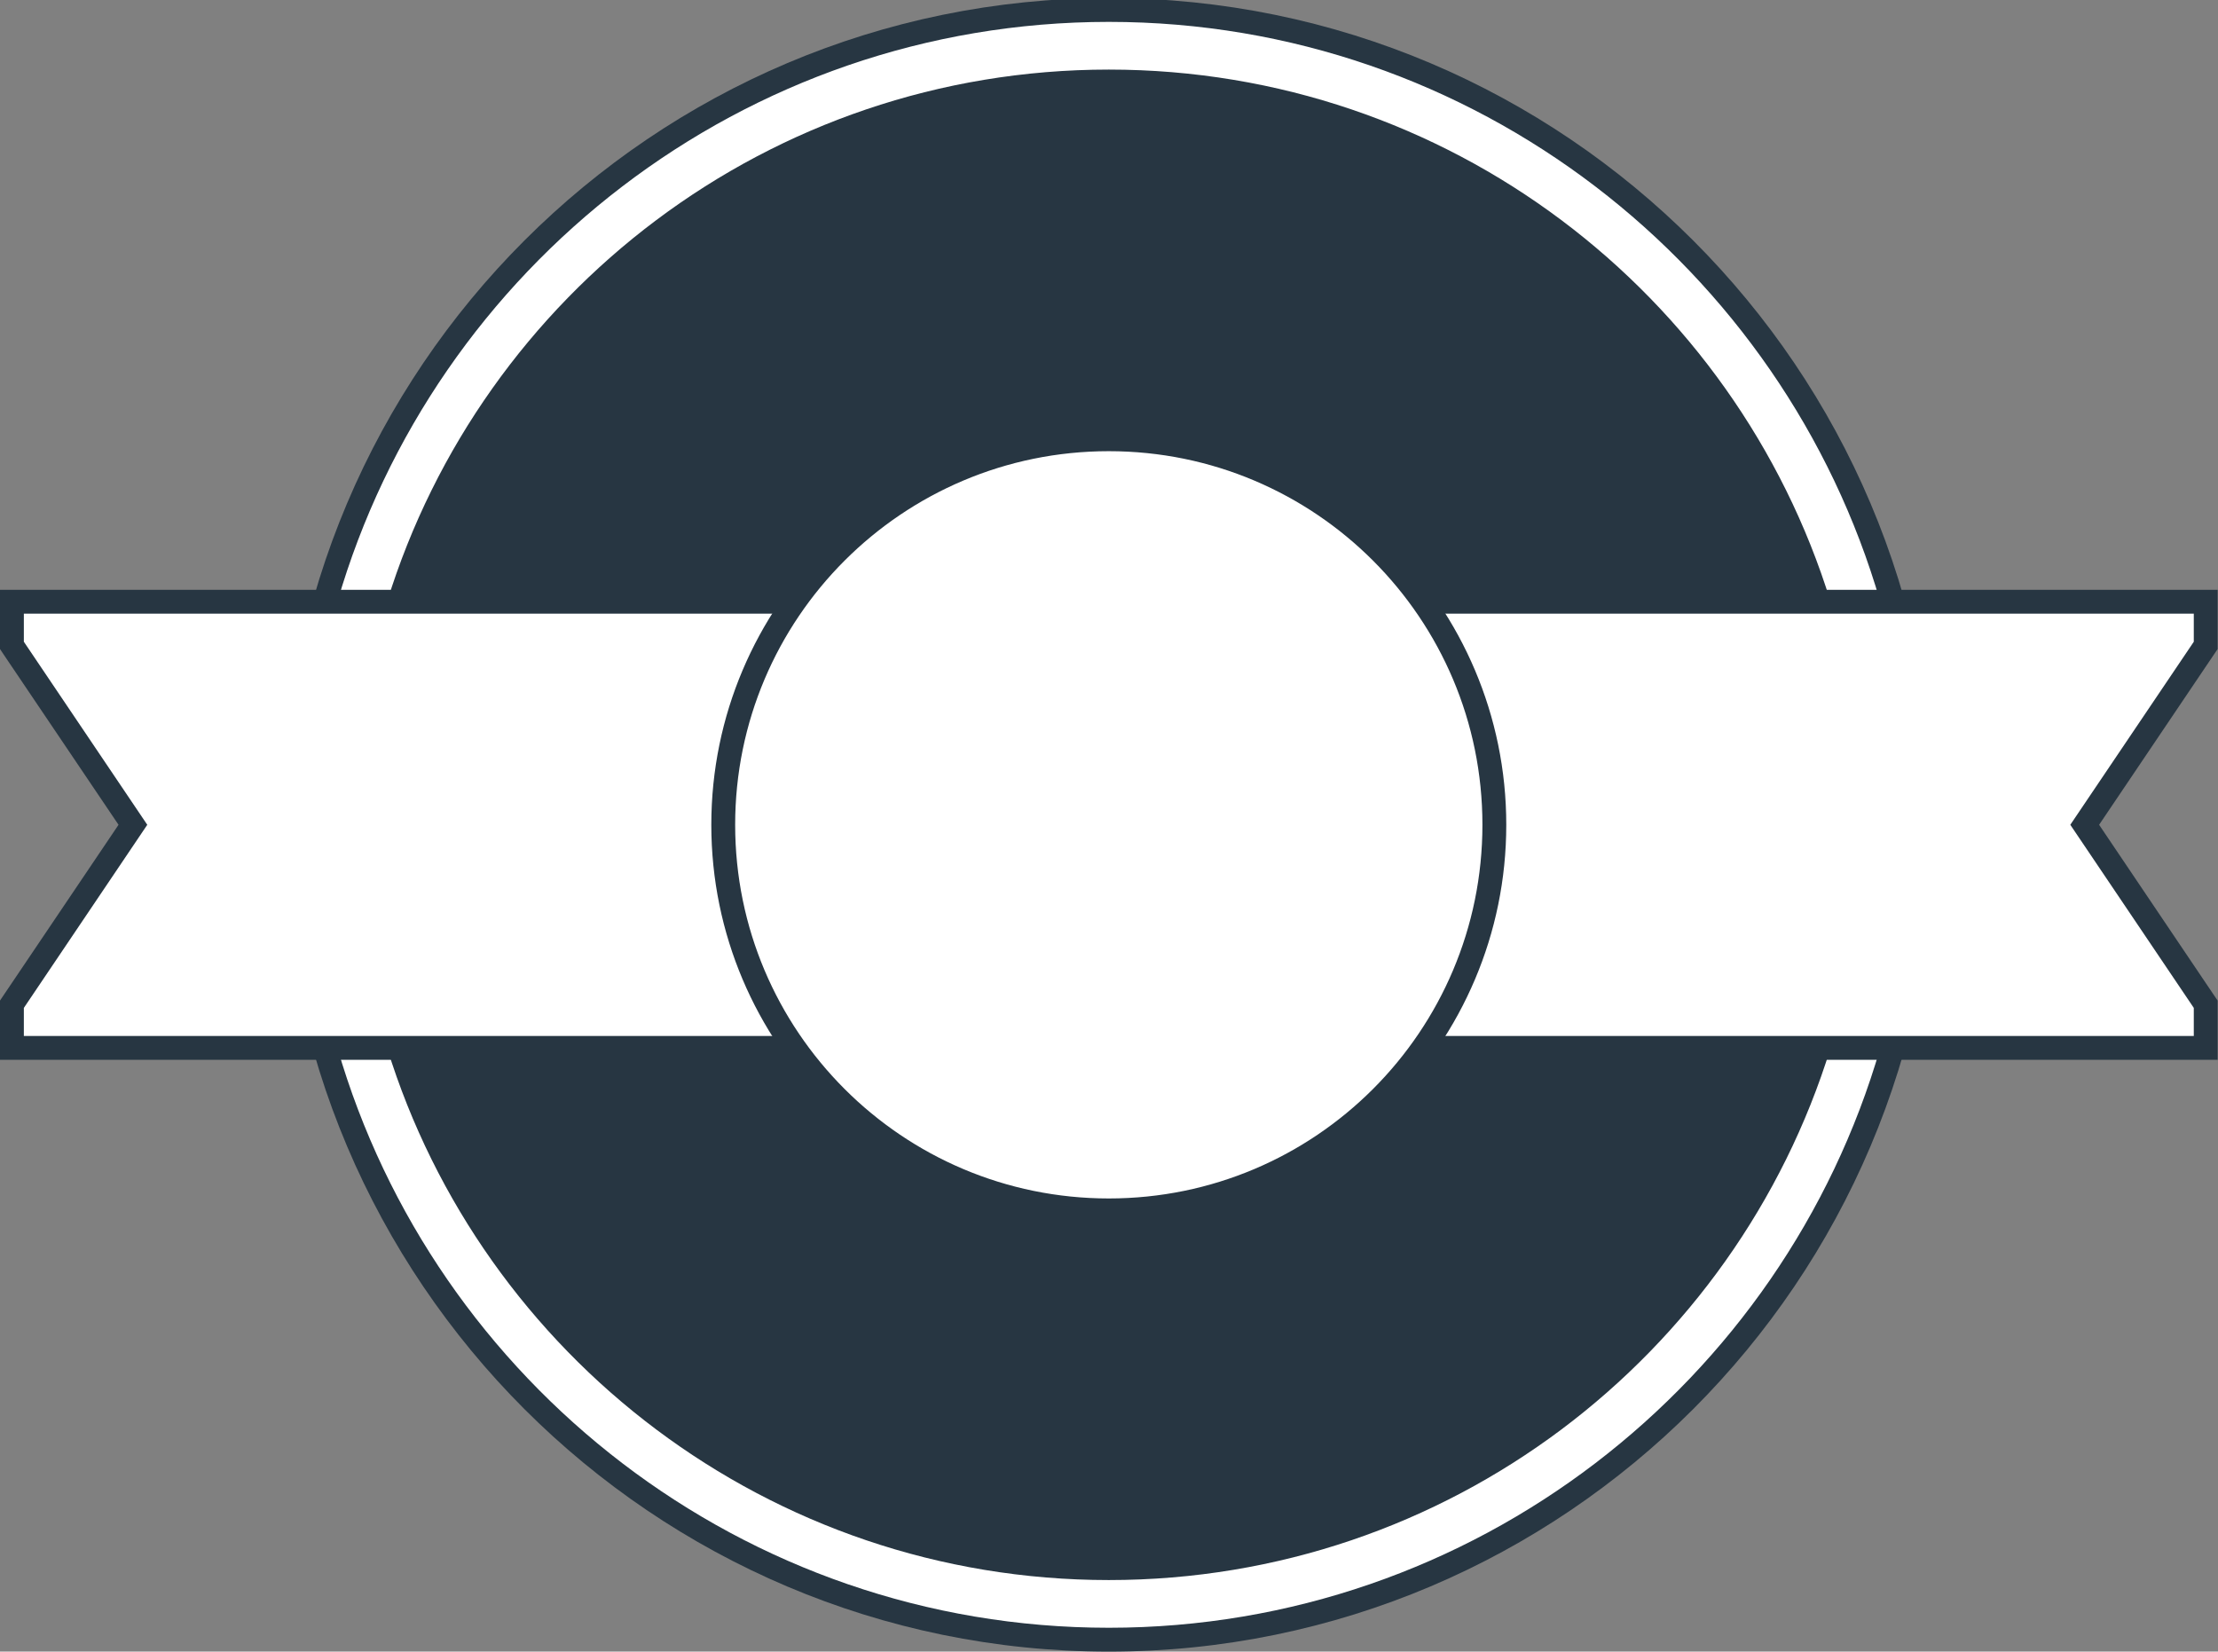 <svg xmlns="http://www.w3.org/2000/svg" viewBox="0 0 372 277" width="372" height="277">
	<rect x="0" y="0" width="372" height="277" fill="#808080" stroke="none"/>
	<defs>
		<clipPath clipPathUnits="userSpaceOnUse" id="cp1">
			<path d="M0 0L372 0L372 277L0 277Z" />
		</clipPath>
	</defs>
	<style>
		tspan { white-space:pre }
		.shp0 { fill: #273642 } 
		.shp1 { fill: #ffffff } 
	</style>
	<g id="Page 1" clip-path="url(#cp1)">
		<path id="Path 1" class="shp0" d="M185.97 271C112.82 271 53.3 211.49 53.3 138.33C53.3 65.18 112.82 5.67 185.97 5.67C259.12 5.67 318.64 65.18 318.64 138.33C318.64 211.49 259.12 271 185.97 271Z" />
		<path id="Path 2" fill-rule="evenodd" class="shp0" d="M324.63 138.33C324.63 214.79 262.43 277 185.97 277C109.51 277 47.3 214.79 47.3 138.33C47.3 61.87 109.51 -0.33 185.97 -0.33C262.43 -0.33 324.63 61.87 324.63 138.33Z" />
		<path id="Path 3" fill-rule="evenodd" class="shp1" d="M185.97 273C124.69 273 72.84 231.86 56.59 175.75L2 175.75L2 168.43L22.29 138.33L2 108.24L2 100.92L56.59 100.92C72.84 44.81 124.69 3.67 185.97 3.67C247.25 3.67 299.1 44.81 315.35 100.92L369.94 100.92L369.94 108.24L349.65 138.33L369.94 168.43L369.94 175.75L315.35 175.75C299.1 231.86 247.25 273 185.97 273ZM185.97 265C242.9 265 291.06 227.44 307.02 175.75L64.92 175.75C80.88 227.44 129.04 265 185.97 265ZM185.97 11.67C129.04 11.67 80.88 49.22 64.92 100.92L307.02 100.92C291.06 49.22 242.9 11.67 185.97 11.67Z" />
		<path id="Path 4" fill-rule="evenodd" class="shp0" d="M371.94 108.85L371.25 109.87L352.06 138.33L371.25 166.8L371.94 167.81L371.94 177.75L0 177.75L0 167.81L0.68 166.8L19.88 138.33L0.68 109.87L0 108.85L0 98.92L371.94 98.92L371.94 108.85ZM4 102.92L4 107.63L24.7 138.33L4 169.04L4 173.75L367.94 173.75L367.94 169.04L347.23 138.33L367.94 107.63L367.94 102.92L4 102.92Z" />
		<path id="Path 5" class="shp1" d="M185.97 203C150.31 203 121.3 173.99 121.3 138.33C121.3 102.68 150.31 73.67 185.97 73.67C221.63 73.67 250.64 102.68 250.64 138.33C250.64 173.99 221.63 203 185.97 203Z" />
		<path id="Path 6" fill-rule="evenodd" class="shp0" d="M252.63 138.33C252.63 175.09 222.73 205 185.97 205C149.21 205 119.3 175.09 119.3 138.33C119.3 101.57 149.21 71.67 185.97 71.67C222.73 71.67 252.63 101.57 252.63 138.33ZM123.3 138.33C123.3 172.94 151.36 201 185.97 201C220.58 201 248.63 172.94 248.63 138.33C248.63 103.72 220.58 75.67 185.97 75.67C151.36 75.67 123.3 103.72 123.3 138.33Z" />
	</g>
</svg>